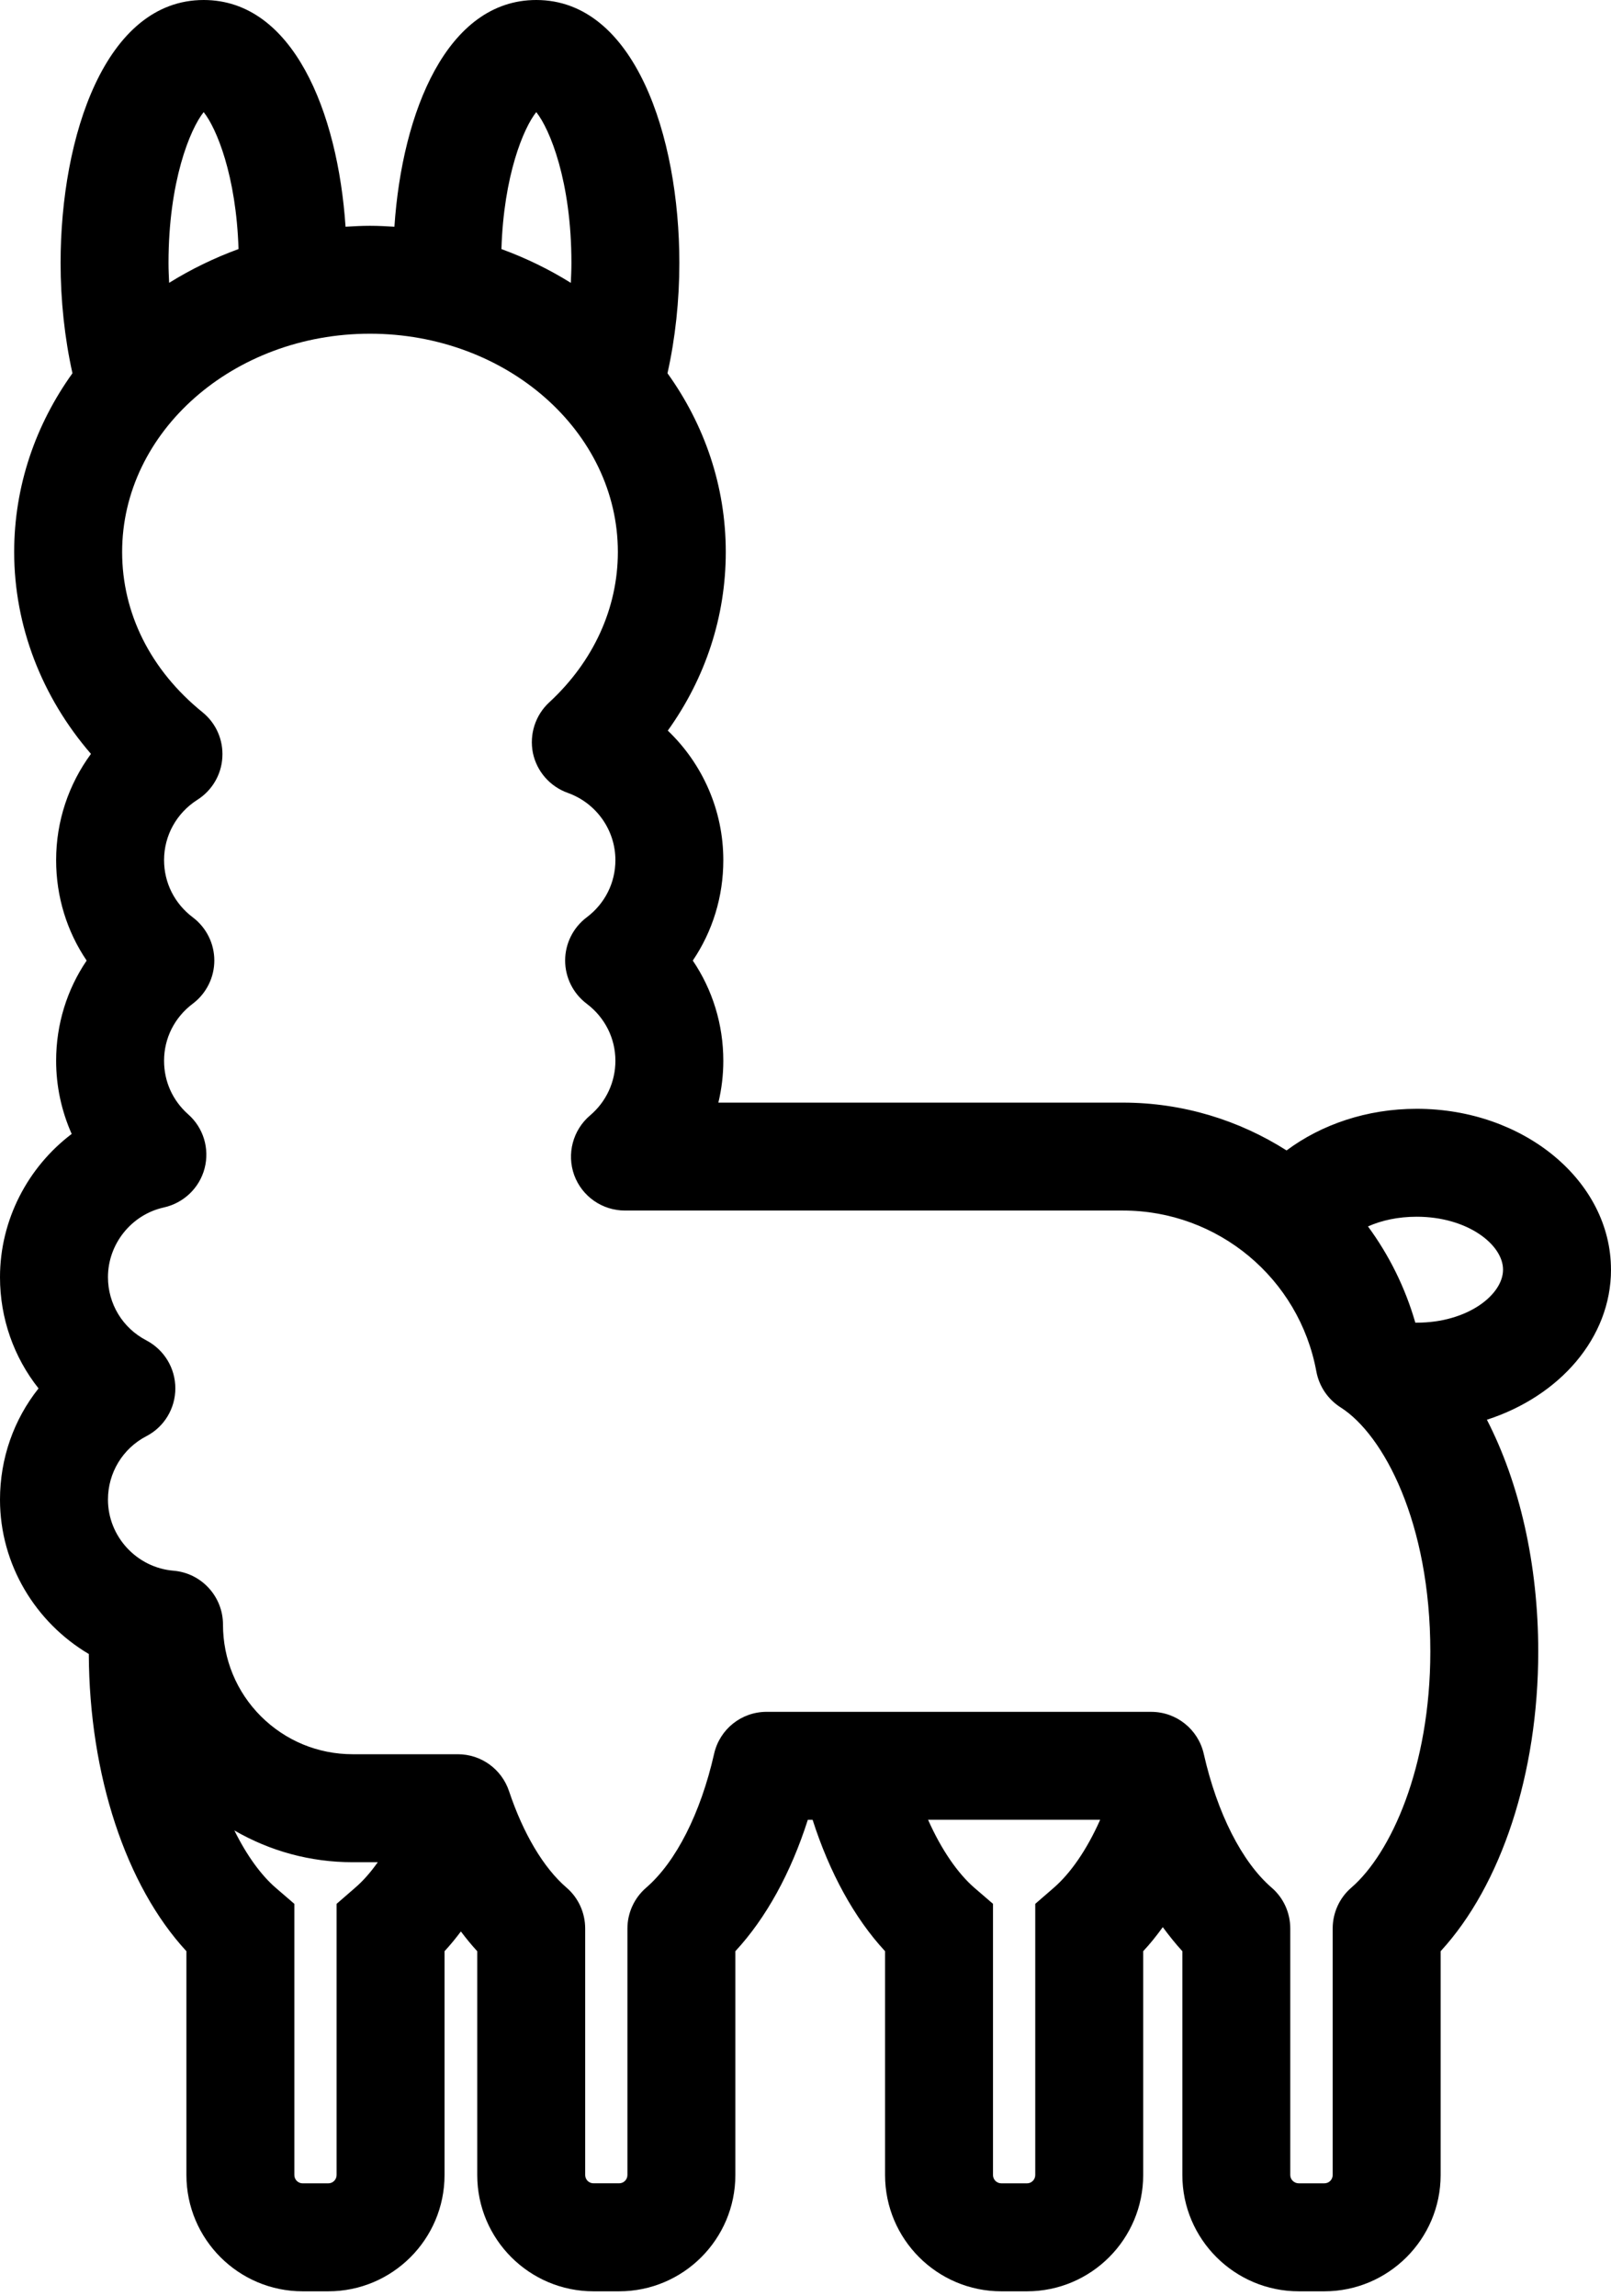 <svg width="80" height="114" viewBox="0 0 80 114" fill="none" xmlns="http://www.w3.org/2000/svg">
<path d="M79.999 63.032C79.999 58.629 75.673 55.046 70.351 55.046C67.862 55.046 65.604 55.835 63.889 57.113C61.53 55.612 58.736 54.739 55.764 54.739H35.673C35.834 54.066 35.919 53.376 35.919 52.664C35.919 50.857 35.383 49.134 34.403 47.687C35.383 46.24 35.919 44.518 35.919 42.703C35.919 40.222 34.885 37.917 33.162 36.271C35.038 33.653 36.041 30.598 36.041 27.404C36.041 24.127 34.977 21.079 33.146 18.53C33.537 16.784 33.736 14.9 33.736 13.055C33.736 6.769 31.516 0 26.63 0C22.205 0 19.969 5.544 19.586 11.255C19.18 11.232 18.782 11.209 18.369 11.209C17.963 11.209 17.564 11.232 17.159 11.255C16.776 5.544 14.54 0 10.114 0C5.23 0 3.009 6.769 3.009 13.055C3.009 14.9 3.208 16.785 3.598 18.53C1.769 21.079 0.704 24.127 0.704 27.404C0.704 31.064 2.067 34.594 4.517 37.427C3.407 38.936 2.787 40.766 2.787 42.703C2.787 44.518 3.322 46.24 4.303 47.687C3.322 49.134 2.787 50.857 2.787 52.664C2.787 53.927 3.055 55.16 3.56 56.294C1.385 57.939 0 60.559 0 63.407C0 65.451 0.689 67.381 1.914 68.927C0.689 70.467 0 72.396 0 74.448C0 77.671 1.769 80.55 4.41 82.112C4.433 88.124 6.255 93.621 9.257 96.867V107.978C9.257 111.163 11.845 113.751 15.031 113.751H16.302C19.487 113.751 22.075 111.164 22.075 107.978V96.867C22.359 96.561 22.627 96.232 22.887 95.887C23.148 96.232 23.415 96.561 23.699 96.867V107.978C23.699 111.163 26.287 113.751 29.473 113.751H30.743C33.928 113.751 36.517 111.164 36.517 107.978V96.867C38.041 95.222 39.274 92.978 40.115 90.344H40.353C41.188 92.947 42.412 95.206 43.951 96.867V107.978C43.951 111.163 46.539 113.751 49.725 113.751H50.996C54.181 113.751 56.769 111.164 56.769 107.978V96.867C57.114 96.5 57.436 96.094 57.742 95.673C58.055 96.094 58.377 96.5 58.714 96.867V107.978C58.714 111.163 61.309 113.751 64.496 113.751H65.766C68.943 113.751 71.54 111.164 71.54 107.978V96.867C74.549 93.598 76.387 88.047 76.387 81.99C76.387 77.649 75.453 73.621 73.837 70.482C77.442 69.318 80 66.423 80 63.032L79.999 63.032ZM26.63 5.566C27.304 6.408 28.376 9.004 28.376 13.054C28.376 13.398 28.361 13.721 28.346 14.042C27.274 13.375 26.117 12.809 24.9 12.365C25.014 8.713 25.995 6.362 26.63 5.565L26.63 5.566ZM10.114 5.566C10.75 6.362 11.73 8.713 11.845 12.364C10.627 12.809 9.471 13.375 8.399 14.041C8.384 13.72 8.368 13.398 8.368 13.053C8.368 9.003 9.441 6.408 10.114 5.565L10.114 5.566ZM17.641 93.712L16.715 94.516V107.977C16.715 108.207 16.531 108.391 16.301 108.391H15.03C14.8 108.391 14.617 108.207 14.617 107.977V94.516L13.683 93.712C12.971 93.092 12.258 92.127 11.639 90.872C13.408 91.898 15.413 92.449 17.511 92.449H18.759C18.399 92.961 18.024 93.382 17.641 93.712L17.641 93.712ZM52.336 93.712L51.409 94.516V107.977C51.409 108.207 51.226 108.391 50.996 108.391L49.724 108.39C49.494 108.39 49.311 108.206 49.311 107.977V94.515L48.377 93.711C47.572 93.007 46.761 91.859 46.087 90.343H54.632C53.959 91.859 53.147 93.007 52.336 93.712L52.336 93.712ZM67.105 93.712C66.516 94.217 66.179 94.96 66.179 95.741V107.977C66.179 108.207 65.995 108.39 65.765 108.39H64.495C64.265 108.39 64.073 108.207 64.073 107.977V95.741C64.073 94.96 63.737 94.217 63.147 93.712C61.669 92.434 60.444 90.014 59.778 87.074C59.502 85.848 58.415 84.984 57.167 84.984L38.071 84.983C36.815 84.983 35.735 85.847 35.46 87.073C34.793 90.013 33.569 92.433 32.091 93.711C31.502 94.216 31.157 94.959 31.157 95.74V107.976C31.157 108.206 30.973 108.389 30.744 108.389H29.473C29.243 108.389 29.059 108.206 29.059 107.976V95.74C29.059 94.959 28.722 94.216 28.133 93.711C26.992 92.731 25.981 91.024 25.277 88.918C24.909 87.823 23.891 87.088 22.734 87.088H17.512C15.789 87.088 14.173 86.415 12.957 85.205C11.739 83.987 11.073 82.364 11.073 80.649C11.073 79.255 10.001 78.092 8.615 77.977C6.786 77.824 5.361 76.277 5.361 74.447C5.361 73.122 6.088 71.912 7.268 71.299C8.156 70.84 8.707 69.921 8.707 68.925C8.707 67.922 8.156 67.011 7.268 66.543C6.088 65.931 5.361 64.728 5.361 63.404C5.361 61.75 6.533 60.295 8.14 59.943C9.128 59.721 9.909 58.97 10.161 57.998C10.414 57.018 10.1 55.984 9.342 55.318C8.568 54.629 8.147 53.687 8.147 52.661C8.147 51.543 8.667 50.509 9.572 49.828C10.245 49.323 10.643 48.526 10.643 47.684C10.643 46.841 10.245 46.046 9.572 45.54C8.668 44.859 8.147 43.825 8.147 42.699C8.147 41.481 8.767 40.364 9.801 39.706C10.528 39.246 10.995 38.458 11.041 37.6C11.095 36.735 10.728 35.9 10.054 35.357C7.48 33.274 6.065 30.449 6.065 27.402C6.065 21.429 11.585 16.567 18.369 16.567C25.162 16.567 30.682 21.43 30.682 27.402C30.682 30.188 29.472 32.839 27.275 34.867C26.586 35.503 26.279 36.452 26.463 37.379C26.654 38.297 27.313 39.048 28.194 39.362C29.61 39.867 30.56 41.207 30.56 42.701C30.56 43.826 30.039 44.86 29.135 45.541C28.462 46.047 28.064 46.843 28.064 47.685C28.064 48.528 28.462 49.324 29.135 49.83C30.038 50.511 30.56 51.545 30.56 52.663C30.56 53.712 30.1 54.699 29.304 55.373C28.446 56.1 28.133 57.288 28.516 58.344C28.906 59.4 29.91 60.097 31.035 60.097H55.767C60.475 60.097 64.519 63.458 65.369 68.091C65.507 68.826 65.943 69.469 66.571 69.868C68.715 71.231 71.028 75.603 71.028 81.989C71.026 87.747 69.058 92.026 67.105 93.712L67.105 93.712ZM70.352 65.664H70.283C69.778 63.91 68.974 62.303 67.932 60.886C68.598 60.587 69.425 60.404 70.351 60.404C72.878 60.404 74.639 61.79 74.639 63.03C74.64 64.278 72.879 65.664 70.352 65.664L70.352 65.664Z" fill="black"/>
</svg>
